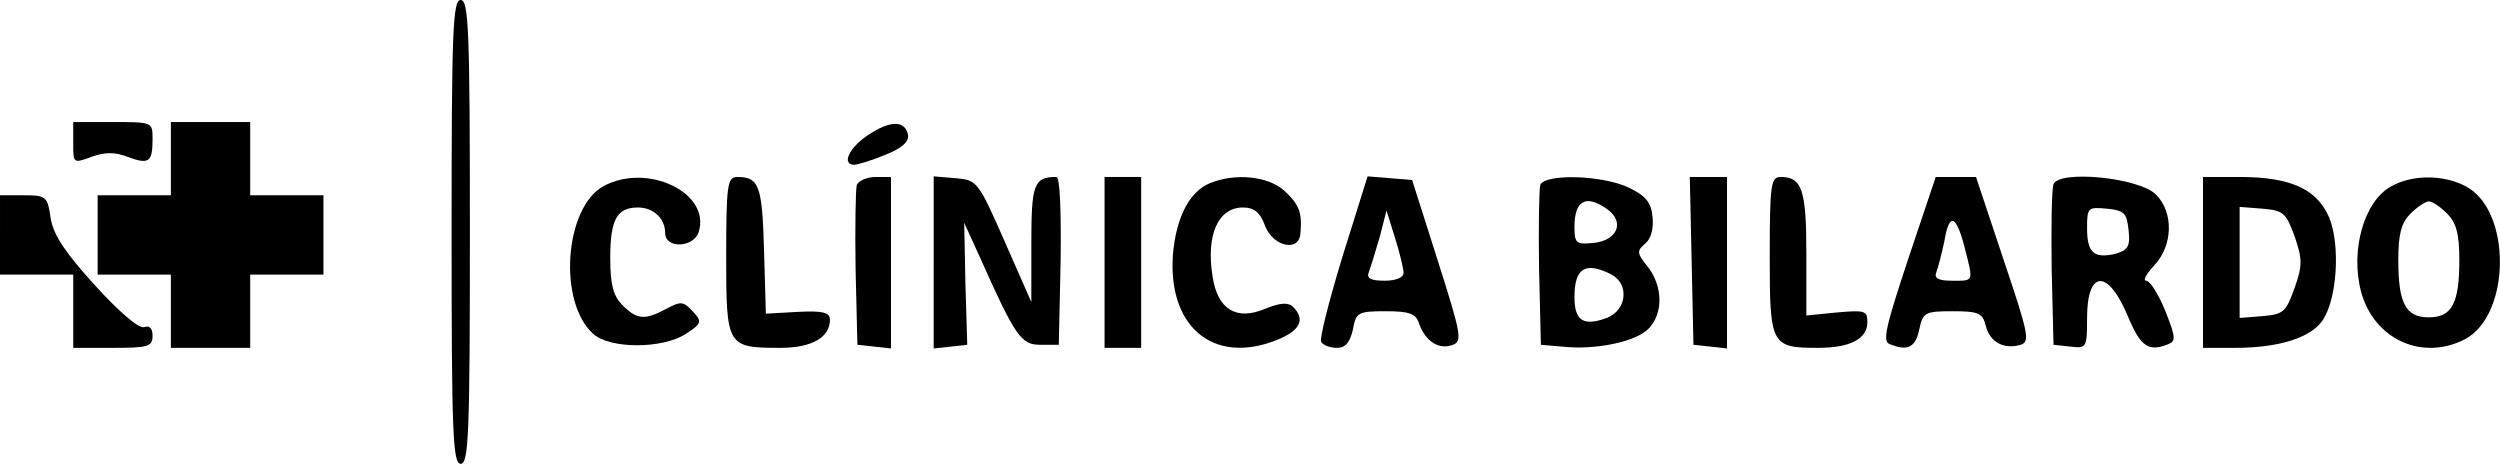 <?xml version="1.0" standalone="no"?>
<!DOCTYPE svg PUBLIC "-//W3C//DTD SVG 20010904//EN"
 "http://www.w3.org/TR/2001/REC-SVG-20010904/DTD/svg10.dtd">
<svg version="1.0" xmlns="http://www.w3.org/2000/svg"
 width="409.665pt" height="76pt" viewBox="0 0 409.665 76"
 preserveAspectRatio="xMidYMid meet">
<g transform="translate(-97,176) scale(0.1,-0.1)"
fill="#000000" stroke="none">
<path d="M1710 1380 c0 -331 2 -380 15 -380 13 0 15 49 15 380 0 331 -2 380
-15 380 -13 0 -15 -49 -15 -380z"/>
<path d="M1090 1526 c0 -34 0 -34 30 -23 22 8 38 8 59 0 35 -13 41 -9 41 29 0
28 0 28 -65 28 l-65 0 0 -34z"/>
<path d="M1250 1500 l0 -60 -60 0 -60 0 0 -65 0 -65 60 0 60 0 0 -60 0 -60 65
0 65 0 0 60 0 60 60 0 60 0 0 65 0 65 -60 0 -60 0 0 60 0 60 -65 0 -65 0 0
-60z"/>
<path d="M2393 1539 c-31 -20 -45 -49 -23 -49 5 0 28 7 50 16 28 11 40 22 38
33 -5 24 -29 24 -65 0z"/>
<path d="M1959 1455 c-64 -35 -75 -190 -17 -242 27 -25 114 -25 152 0 26 17
27 20 11 37 -15 16 -19 17 -43 4 -36 -19 -48 -18 -72 6 -15 15 -20 33 -20 78
0 62 11 82 45 82 26 0 45 -18 45 -42 0 -26 47 -24 55 2 20 64 -84 114 -156 75z"/>
<path d="M2160 1340 c0 -148 1 -150 89 -150 51 0 81 17 81 46 0 12 -11 15 -52
13 l-53 -3 -3 104 c-3 106 -8 120 -44 120 -16 0 -18 -13 -18 -130z"/>
<path d="M2374 1457 c-2 -7 -3 -69 -2 -138 l3 -124 28 -3 27 -3 0 140 0 141
-25 0 c-14 0 -28 -6 -31 -13z"/>
<path d="M2500 1330 l0 -141 28 3 27 3 -3 100 -2 100 25 -55 c59 -132 68 -145
100 -145 l30 0 3 138 c1 81 -1 137 -7 137 -37 0 -41 -12 -41 -109 l0 -96 -44
100 c-43 98 -45 100 -80 103 l-36 3 0 -141z"/>
<path d="M2780 1330 l0 -140 30 0 30 0 0 140 0 140 -30 0 -30 0 0 -140z"/>
<path d="M2953 1460 c-32 -13 -53 -51 -60 -107 -14 -126 64 -194 172 -149 36
15 44 33 24 53 -8 8 -21 7 -46 -3 -47 -20 -78 -1 -86 53 -11 68 9 113 50 113
18 0 28 -8 36 -30 13 -34 56 -44 58 -12 3 34 -2 47 -27 70 -26 23 -79 29 -121
12z"/>
<path d="M3170 1340 c-22 -72 -38 -135 -35 -140 3 -6 15 -10 26 -10 14 0 21 9
26 30 5 28 8 30 54 30 38 0 49 -4 54 -19 9 -28 31 -44 53 -37 19 6 18 13 -22
139 l-42 132 -36 3 -37 3 -41 -131z m100 -27 c0 -8 -13 -13 -31 -13 -23 0 -30
4 -26 14 3 8 11 34 18 58 l11 43 14 -45 c8 -25 14 -51 14 -57z"/>
<path d="M3494 1457 c-2 -7 -3 -69 -2 -138 l3 -124 35 -3 c55 -6 120 8 141 29
25 25 24 70 -1 102 -18 22 -18 26 -4 38 9 7 14 24 12 43 -2 24 -11 35 -38 48
-42 21 -138 24 -146 5z m110 -40 c29 -21 16 -51 -22 -55 -29 -3 -32 -1 -32 26
0 44 19 54 54 29z m7 -107 c29 -16 25 -58 -8 -71 -38 -14 -53 -5 -53 34 0 48
18 59 61 37z"/>
<path d="M3742 1333 l3 -138 28 -3 27 -3 0 140 0 141 -30 0 -31 0 3 -137z"/>
<path d="M3870 1340 c0 -146 2 -150 80 -150 52 0 80 15 80 42 0 19 -4 20 -50
16 l-50 -5 0 101 c0 105 -7 126 -42 126 -16 0 -18 -11 -18 -130z"/>
<path d="M4097 1336 c-37 -112 -43 -136 -30 -140 29 -12 42 -5 48 24 6 28 9
30 55 30 42 0 49 -3 54 -24 7 -27 30 -39 57 -31 16 5 13 18 -28 140 l-45 135
-33 0 -33 0 -45 -134z m92 20 c15 -59 16 -56 -20 -56 -23 0 -30 4 -26 14 3 8
9 31 13 50 8 48 19 45 33 -8z"/>
<path d="M4335 1458 c-3 -8 -4 -70 -3 -139 l3 -124 28 -3 c26 -3 27 -2 27 47
0 80 35 81 68 0 20 -47 33 -56 65 -43 13 5 12 12 -5 55 -11 27 -25 49 -31 49
-6 0 0 11 13 25 31 33 32 87 3 116 -27 28 -159 41 -168 17z m123 -75 c3 -27
-1 -33 -22 -39 -35 -8 -46 2 -46 42 0 34 1 35 33 32 28 -3 32 -7 35 -35z"/>
<path d="M4580 1330 l0 -140 53 0 c72 0 124 17 143 45 24 36 29 123 11 168
-20 47 -63 67 -147 67 l-60 0 0 -140z m150 43 c13 -38 13 -48 0 -85 -14 -39
-18 -43 -52 -46 l-38 -3 0 91 0 91 38 -3 c34 -3 38 -7 52 -45z"/>
<path d="M4889 1455 c-45 -24 -68 -105 -50 -173 21 -78 100 -114 170 -78 76
40 77 212 1 251 -36 19 -87 19 -121 0z m91 -45 c15 -15 20 -33 20 -76 0 -71
-12 -94 -50 -94 -38 0 -50 23 -50 94 0 43 5 61 20 76 11 11 25 20 30 20 6 0
19 -9 30 -20z"/>
<path d="M970 1375 l0 -65 60 0 60 0 0 -60 0 -60 65 0 c58 0 65 2 65 20 0 12
-5 17 -14 14 -8 -3 -40 24 -80 68 -49 54 -68 82 -73 110 -5 36 -7 38 -44 38
l-39 0 0 -65z"/>
</g>
</svg>
